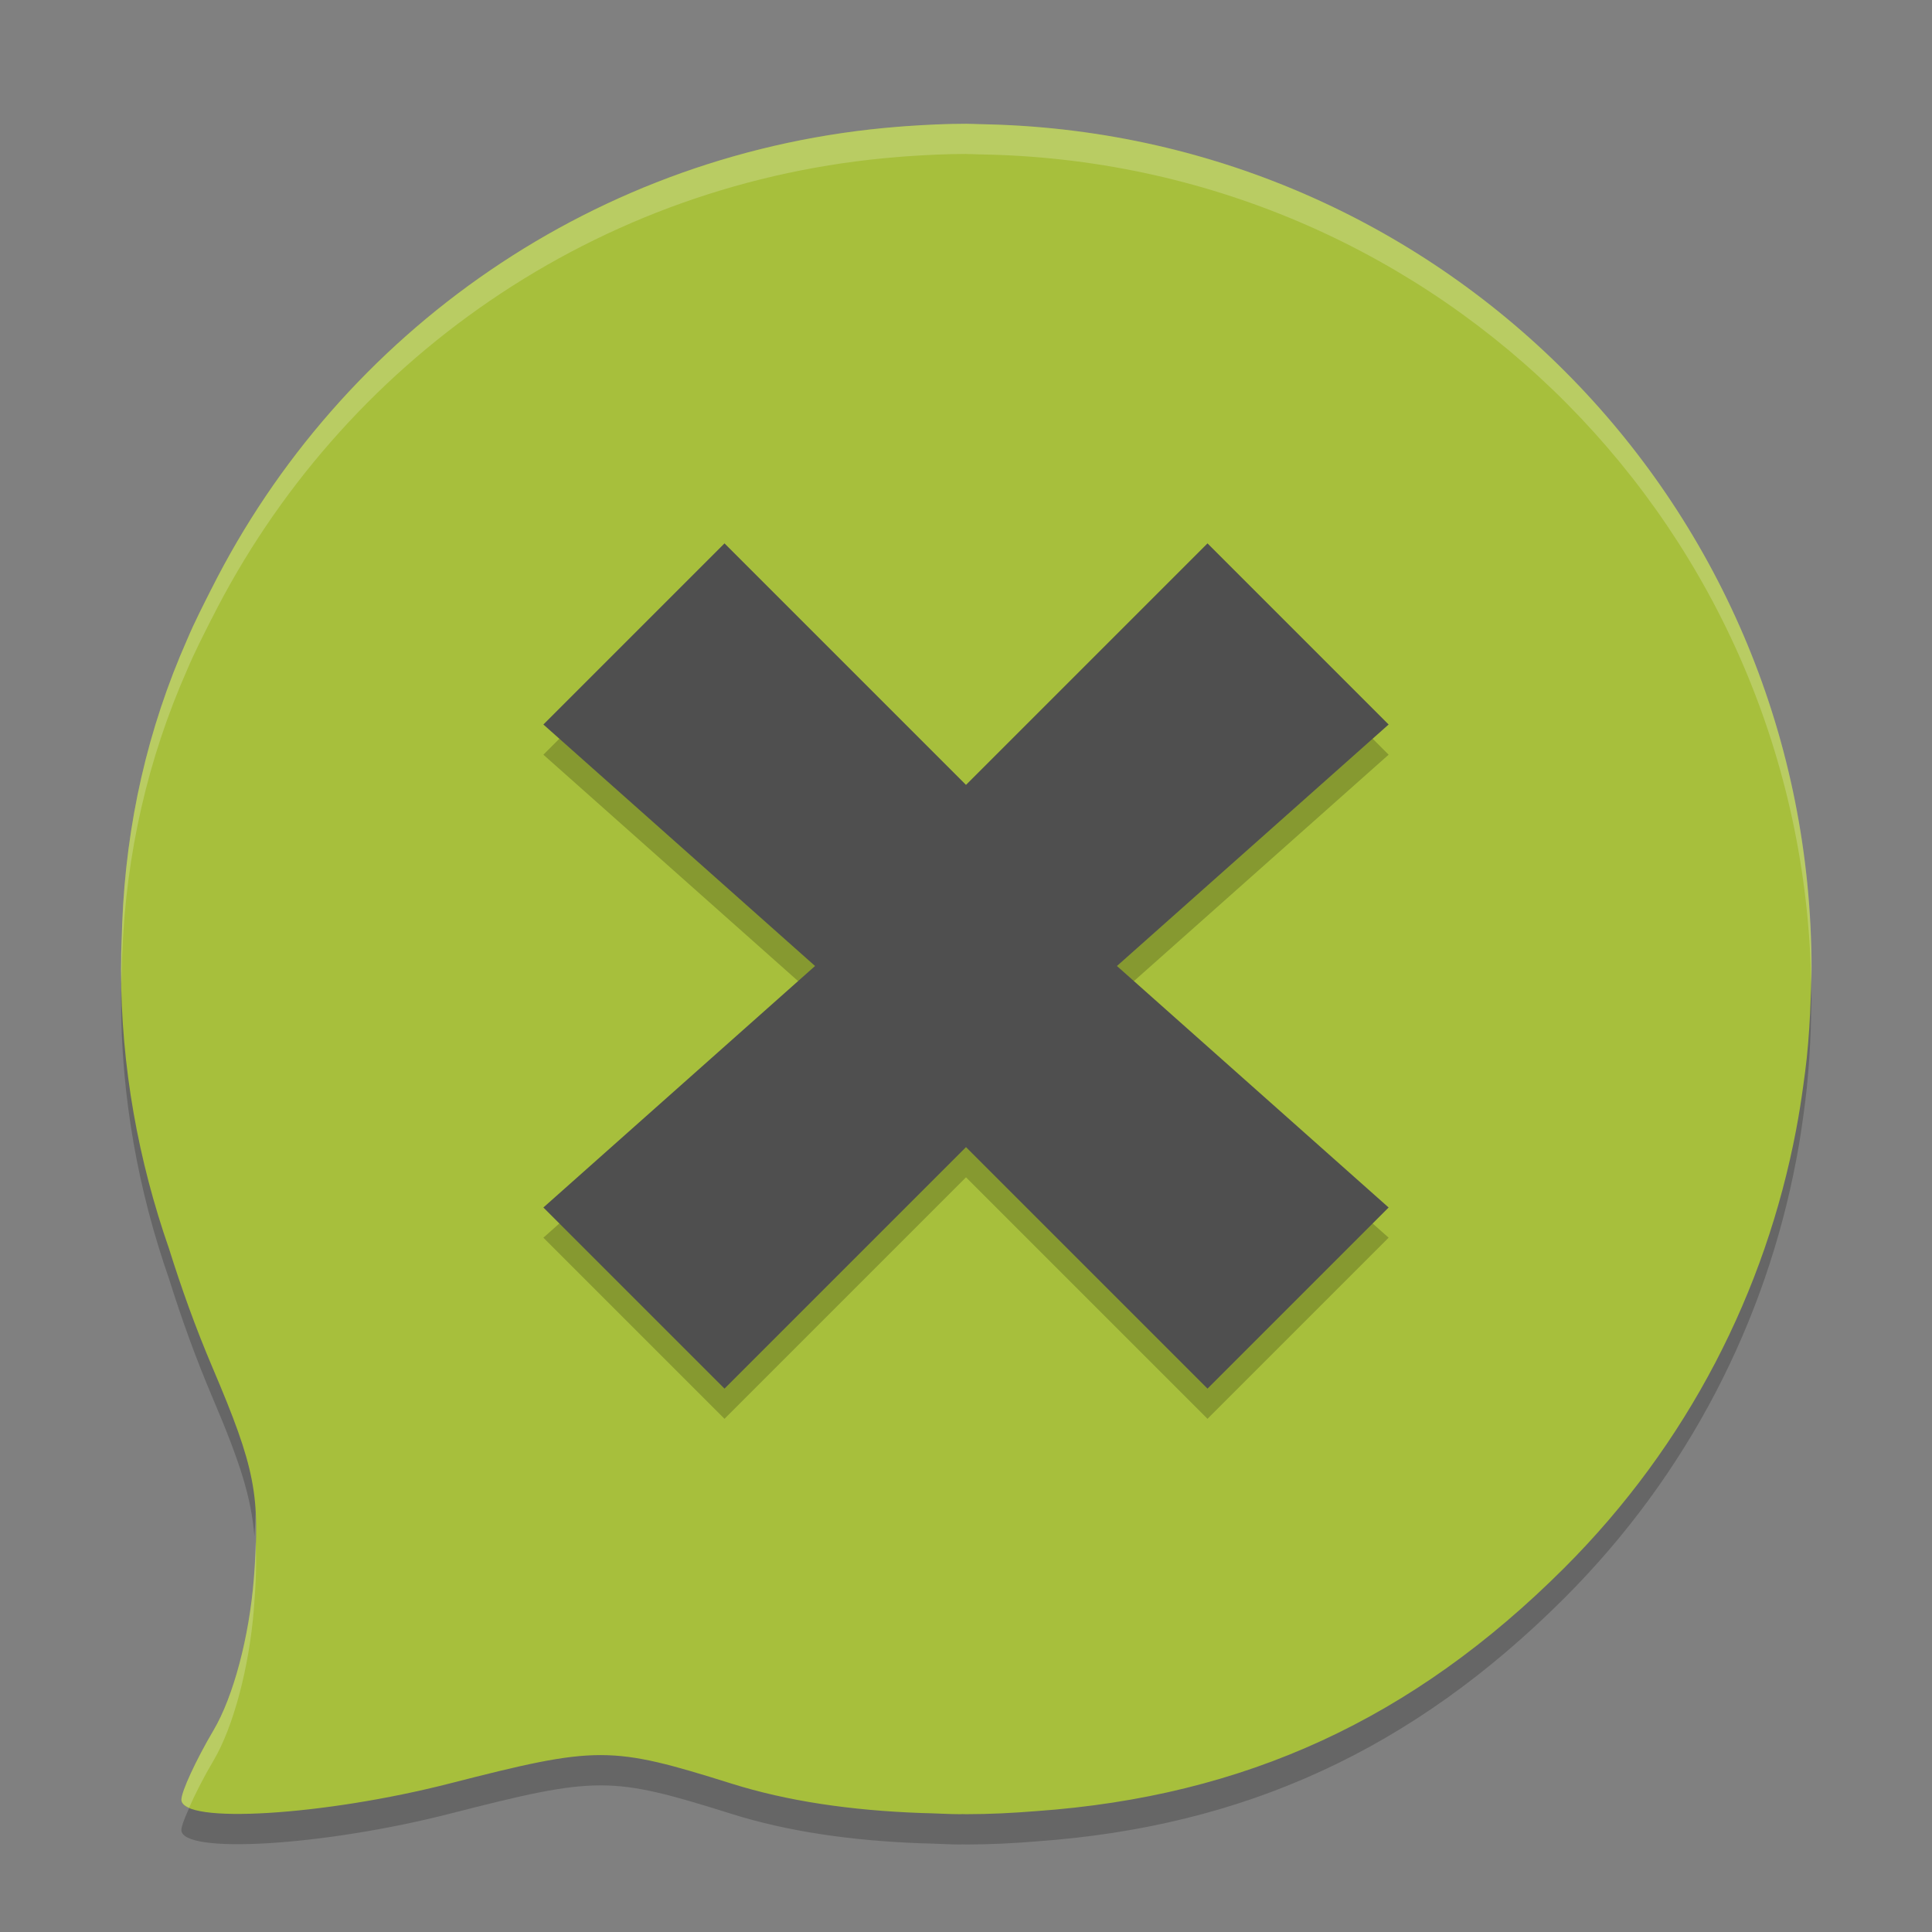 <svg width="64" height="64" version="1.1" xmlns="http://www.w3.org/2000/svg">
 <rect width="100%" height="100%" fill="#808080" stroke="none"/>
 <path d="m4.041 31.842c-5.603e-4 0.017 7.13e-4 0.034 0 0.051-0.009 0.314-0.029 0.625-0.027 0.941-8e-4 0.09-0.004 0.176-0.004 0.266 0 3.256 0.577 6.364 1.59 9.265 0.408 1.301 0.879 2.614 1.445 3.945 0.913 2.145 1.277 3.294 1.383 4.578 0.163-2.422-0.053-3.454-1.383-6.58-0.567-1.33-1.038-2.644-1.445-3.944-0.935-2.68-1.477-5.54-1.559-8.524zm55.929 0.465c-0.024 0.585-0.057 1.171-0.117 1.746-0.031 0.305-0.072 0.606-0.113 0.91-0.068 0.495-0.145 0.987-0.238 1.473-1.01 5.317-3.565 10.396-7.687 14.511-5.004 4.996-10.562 7.558-17.484 8.051-0.766 0.062-1.54 0.102-2.322 0.102-0.043 0-0.086-0.004-0.129-4e-3 -0.027 2e-4 -0.051 4e-3 -0.078 4e-3 -0.334 0-0.645-0.022-0.969-0.031-0.099-4e-3 -0.198-0.003-0.297-0.008-2.364-0.086-4.461-0.397-6.297-0.973-4.013-1.259-4.441-1.261-9.336-0.008-3.22 0.824-6.737 1.175-8.191 0.922-0.392 0.74-0.704 1.418-0.704 1.618 0 0.817 4.717 0.531 8.894-0.539 4.894-1.253 5.323-1.251 9.336 0.008 1.836 0.576 3.933 0.887 6.297 0.973 0.099 5e-3 0.198 0.004 0.297 0.008 0.323 0.009 0.635 0.031 0.969 0.031 0.027 0 0.051-0.004 0.078-4e-3 0.044 0 0.086 4e-3 0.13 4e-3 0.782 0 1.555-0.039 2.32-0.102 6.922-0.492 12.48-3.055 17.484-8.051 4.123-4.116 6.678-9.195 7.687-14.511 0.093-0.486 0.171-0.978 0.238-1.473 0.041-0.304 0.082-0.606 0.113-0.91 0.068-0.653 0.11-1.318 0.133-1.984 5e-3 -0.168 0.01-0.332 0.012-0.5 2e-3 -0.158 0.012-0.314 0.012-0.47 0-0.268-0.032-0.527-0.039-0.793z" style="opacity:.2"/>
 <path d="m32.009 4.1c-0.674 0-1.34 0.033-2.002 0.079-0.083 0.006-0.166 0.012-0.249 0.019-10.003 0.789-18.473 6.794-22.753 15.307-9.466e-4 0.002-0.002 0.004-0.003 0.005-0.277 0.551-0.56 1.099-0.801 1.671-1.311 2.96-2.023 6.101-2.152 9.39-0.006 0.106-0.006 0.213-0.011 0.32-0.009 0.314-0.027 0.627-0.025 0.943 2e-4 0.09-0.004 0.176-0.004 0.266 0 3.256 0.579 6.365 1.591 9.267 0.408 1.301 0.877 2.615 1.444 3.946 1.411 3.316 1.586 4.219 1.364 6.989-0.155 1.93-0.678 3.9-1.332 5.009-0.593 1.004-1.068 2.042-1.068 2.306 0 0.817 4.719 0.531 8.896-0.539 4.894-1.253 5.322-1.251 9.335 0.008 1.836 0.576 3.931 0.888 6.294 0.973 0.099 5e-3 0.199 0.004 0.298 0.008 0.323 0.009 0.634 0.03 0.968 0.03 0.027 0 0.052-0.003 0.079-0.003 0.043 1.92e-4 0.085 0.003 0.129 0.003 0.782 0 1.553-0.039 2.319-0.101 6.922-0.492 12.482-3.054 17.486-8.05 4.123-4.116 6.676-9.197 7.686-14.514 0.093-0.486 0.17-0.976 0.238-1.471 0.041-0.304 0.084-0.606 0.115-0.911 0.068-0.653 0.109-1.316 0.131-1.982 5e-3 -0.168 0.012-0.335 0.014-0.503 4e-3 -0.154 0.012-0.31 0.012-0.466 0-15.253-12.078-27.573-27.227-27.979-0.118-0.003-0.235-0.006-0.353-0.008-0.142-3e-3 -0.28-0.012-0.42-0.012z" style="fill:#a7bf3c"/>
 <path d="m32.01 4.1c-0.674 0-1.34 0.034-2.002 0.08-0.083 0.006-0.165 0.013-0.248 0.02-10.003 0.789-18.473 6.794-22.754 15.307-9.466e-4 0.002-0.003 2e-3 -0.004 0.004-0.277 0.551-0.56 1.101-0.801 1.672-1.311 2.96-2.023 6.1-2.152 9.389-0.006 0.106-0.005 0.214-0.01 0.32-0.009 0.314-0.028 0.627-0.025 0.943 2.085e-4 0.09-0.004 0.176-0.004 0.266 0 0.16 0.009 0.319 0.012 0.479 0.005-0.229 0.011-0.459 0.018-0.688 0.004-0.107 0.004-0.214 0.01-0.32 0.129-3.289 0.842-6.429 2.152-9.389 0.241-0.571 0.524-1.121 0.801-1.672 9.5e-4 -0.002 0.003-0.002 0.004-0.004 4.28-8.512 12.751-14.517 22.754-15.307 0.083-0.007 0.165-0.013 0.248-0.02 0.662-0.046 1.328-0.08 2.002-0.08v0.002c0.14 0 0.278 0.009 0.42 0.012 0.118 0.002 0.236 0.004 0.354 0.008 14.982 0.401 26.951 12.456 27.215 27.475 1.48e-4 -0.01-1.16e-4 -0.019 0-0.029 4e-3 -0.154 0.012-0.311 0.012-0.467 0-15.253-12.077-27.573-27.227-27.979-0.118-0.003-0.236-0.008-0.354-0.01-0.142-0.003-0.28-0.012-0.42-0.012zm-23.545 46.961c-0.01 0.389-0.016 0.761-0.055 1.24-0.155 1.93-0.678 3.9-1.332 5.01-0.593 1.004-1.068 2.041-1.068 2.305 0 0.11 0.097 0.197 0.254 0.268 0.195-0.443 0.479-1.005 0.814-1.572 0.654-1.109 1.177-3.08 1.332-5.01 0.072-0.896 0.094-1.59 0.055-2.24z" style="fill:#ffffff;opacity:.2"/>
 <path d="m24 19-6 6 9 8-9 8 6 6 8-8 8 8 6-6-9-8 9-8-6-6-8 8z" style="opacity:.2"/>
 <path d="m24 18-6 6 9 8-9 8 6 6 8-8 8 8 6-6-9-8 9-8-6-6-8 8-8-8z" style="fill:#4f4f4f"/>
</svg>
